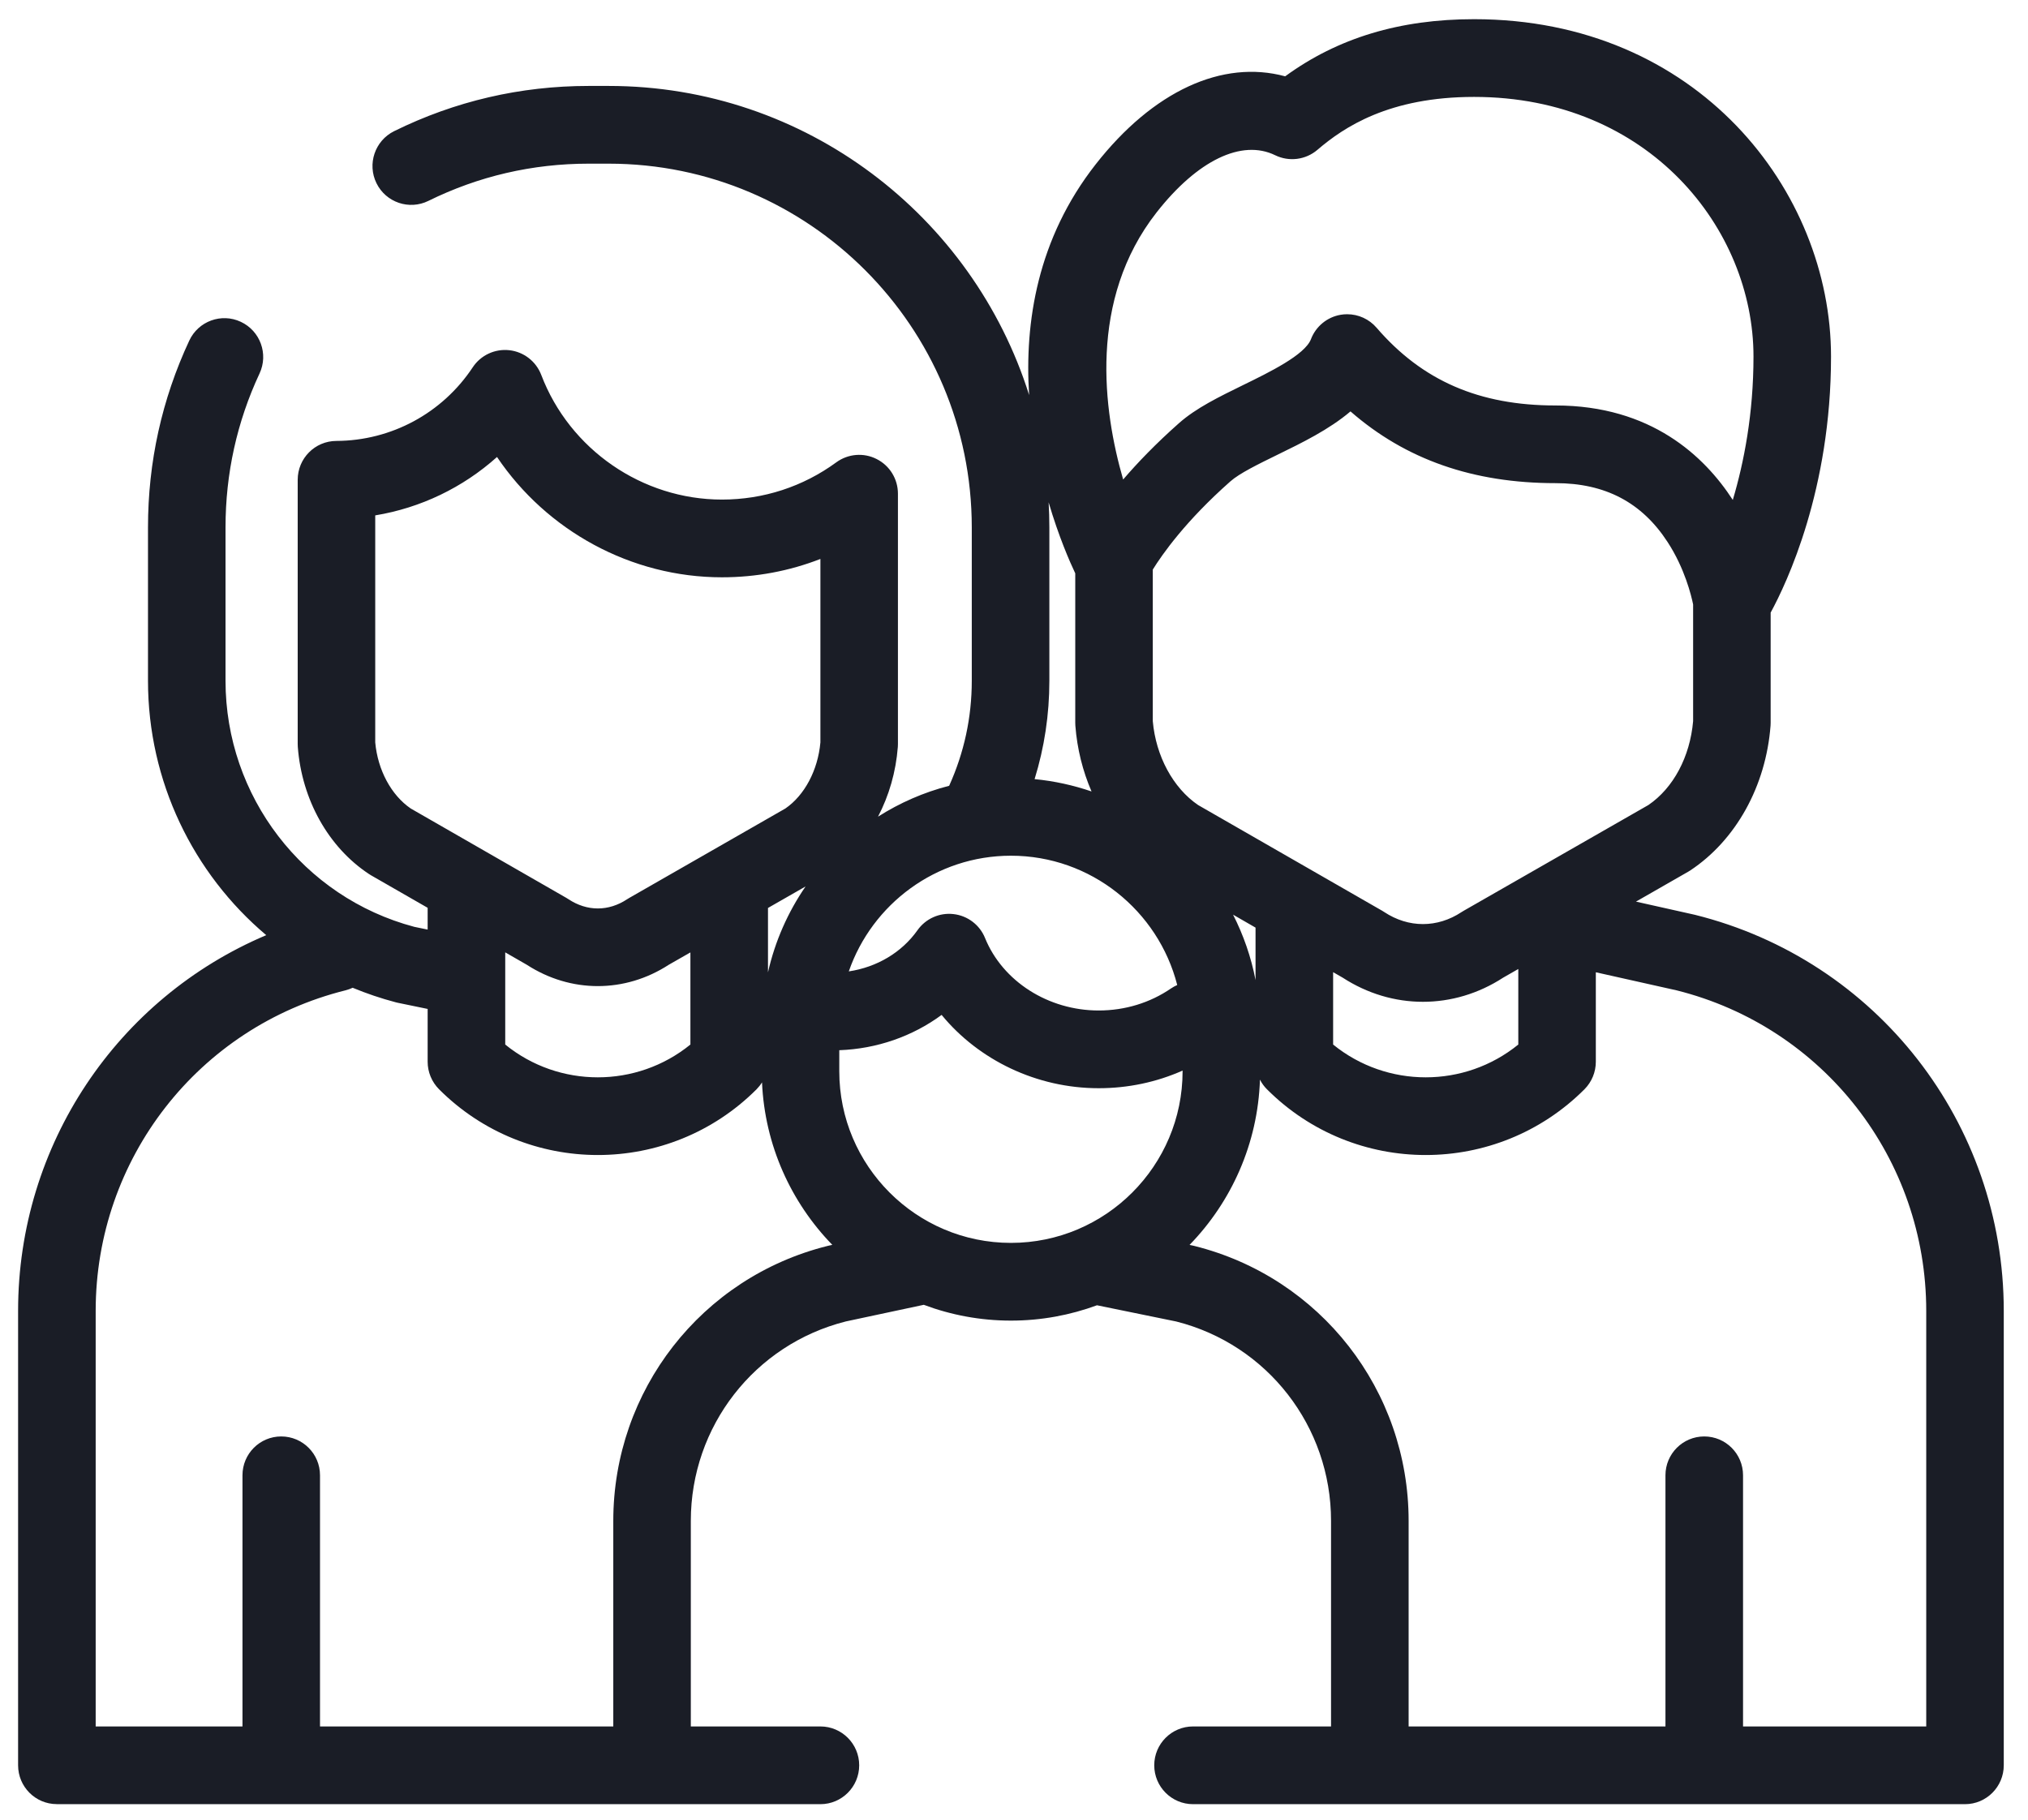 <?xml version="1.0" encoding="UTF-8"?>
<svg width="39px" height="35px" viewBox="0 0 39 35" version="1.1" xmlns="http://www.w3.org/2000/svg" xmlns:xlink="http://www.w3.org/1999/xlink">
    <!-- Generator: Sketch 52.1 (67048) - http://www.bohemiancoding.com/sketch -->
    <title>icon</title>
    <desc>Created with Sketch.</desc>
    <g id="Page-1" stroke="none" stroke-width="1" fill="none" fill-rule="evenodd">
        <g id="Wireless-RackKVM" transform="translate(-143, -849)" fill-rule="nonzero">
            <g id="Content" transform="translate(75, 330)">
                <g id="Description">
                    <g id="Features" transform="translate(54, 347)">
                        <g id="1-Column" transform="translate(0, 62)">
                            <g id="parental-control" transform="translate(0, 96)">
                                <g id="icon">
                                    <rect id="area" x="0" y="0" width="66" height="66" rx="10"></rect>
                                    <g id="family" transform="translate(14.348, 14.348)" fill="#1A1D26">
                                        <path d="M32.248,17.248 C32.242,17.247 32.236,17.245 32.23,17.244 L31.113,16.994 L32.115,16.42 C32.129,16.412 32.143,16.404 32.156,16.395 C33.035,15.813 33.612,14.772 33.701,13.61 C33.703,13.591 33.703,13.572 33.703,13.553 L33.703,11.435 C34.015,10.862 34.864,9.066 34.864,6.51 C34.864,3.32 32.297,0.021 28,0.021 C26.571,0.021 25.377,0.382 24.367,1.12 C23.16,0.793 21.828,1.401 20.721,2.815 C19.603,4.242 19.352,5.852 19.443,7.251 C18.361,3.809 15.146,1.305 11.358,1.305 L10.972,1.305 C9.659,1.305 8.401,1.598 7.231,2.175 C6.862,2.358 6.71,2.806 6.892,3.176 C7.074,3.546 7.521,3.698 7.89,3.516 C8.853,3.041 9.89,2.8 10.972,2.8 L11.358,2.8 C15.208,2.8 18.34,5.938 18.34,9.796 L18.34,12.746 C18.34,13.453 18.192,14.131 17.905,14.766 C17.414,14.892 16.954,15.095 16.537,15.36 C16.748,14.957 16.881,14.5 16.918,14.019 C16.92,14 16.92,13.981 16.92,13.962 L16.92,9.148 C16.92,8.866 16.763,8.609 16.512,8.482 C16.262,8.354 15.961,8.379 15.734,8.545 C15.094,9.013 14.334,9.261 13.535,9.261 C12.003,9.261 10.607,8.298 10.061,6.864 C9.961,6.602 9.724,6.419 9.447,6.388 C9.169,6.357 8.897,6.484 8.743,6.717 C8.159,7.599 7.178,8.129 6.119,8.133 C5.708,8.135 5.377,8.469 5.377,8.881 L5.377,13.962 C5.377,13.981 5.377,14 5.379,14.019 C5.456,15.033 5.967,15.947 6.746,16.462 C6.759,16.471 6.773,16.479 6.786,16.487 L7.876,17.113 L7.876,17.532 L7.619,17.479 C5.481,16.911 3.989,14.968 3.989,12.746 L3.989,9.796 C3.989,8.761 4.209,7.765 4.643,6.836 C4.818,6.462 4.657,6.017 4.283,5.842 C3.91,5.667 3.466,5.829 3.292,6.203 C2.765,7.332 2.498,8.54 2.498,9.796 L2.498,12.746 C2.498,14.681 3.366,16.453 4.772,17.639 C1.911,18.85 0,21.669 0,24.865 L0,33.606 C0,34.018 0.332,34.352 0.743,34.353 C0.743,34.353 0.743,34.353 0.743,34.354 L15.429,34.354 C15.841,34.354 16.175,34.019 16.175,33.606 C16.175,33.194 15.841,32.859 15.429,32.859 L12.937,32.859 L12.937,28.905 C12.937,27.088 14.162,25.512 15.918,25.069 L17.417,24.749 C17.939,24.945 18.504,25.053 19.093,25.053 C19.675,25.053 20.232,24.948 20.748,24.758 L22.272,25.07 C24.026,25.514 25.249,27.089 25.249,28.905 L25.249,32.859 L22.595,32.859 C22.183,32.859 21.849,33.194 21.849,33.606 C21.849,34.019 22.183,34.354 22.595,34.354 L37.44,34.354 C37.852,34.354 38.186,34.019 38.186,33.606 L38.186,24.866 C38.186,21.252 35.744,18.119 32.248,17.248 Z M7.551,15.203 C7.175,14.946 6.916,14.462 6.868,13.931 L6.868,9.565 C7.743,9.421 8.554,9.03 9.21,8.442 C10.165,9.86 11.787,10.756 13.535,10.756 C14.192,10.756 14.831,10.636 15.429,10.403 L15.429,13.931 C15.381,14.466 15.125,14.949 14.755,15.203 L11.755,16.922 C11.741,16.93 11.727,16.938 11.714,16.947 C11.355,17.185 10.943,17.185 10.583,16.947 C10.57,16.938 10.557,16.93 10.543,16.922 L7.551,15.203 Z M15.144,16.702 C14.805,17.195 14.557,17.753 14.421,18.354 L14.421,17.116 L15.144,16.702 Z M12.929,17.971 L12.929,19.743 C11.895,20.584 10.402,20.584 9.368,19.743 L9.368,17.97 L9.782,18.208 C10.205,18.482 10.677,18.619 11.148,18.619 C11.62,18.619 12.092,18.482 12.514,18.208 L12.929,17.971 Z M15.594,23.61 C15.586,23.612 15.578,23.614 15.569,23.616 C13.141,24.221 11.446,26.396 11.446,28.905 L11.446,32.859 L5.806,32.859 L5.806,28.028 C5.806,27.615 5.472,27.281 5.06,27.281 C4.648,27.281 4.315,27.615 4.315,28.028 L4.315,32.859 L1.492,32.859 L1.492,24.865 C1.492,21.94 3.468,19.405 6.297,18.7 C6.345,18.688 6.39,18.671 6.434,18.651 C6.7,18.761 6.976,18.855 7.261,18.93 C7.273,18.933 7.286,18.936 7.298,18.939 L7.866,19.056 C7.87,19.057 7.873,19.057 7.876,19.058 L7.876,20.074 C7.876,20.272 7.955,20.462 8.095,20.603 C8.937,21.446 10.043,21.868 11.149,21.868 C12.254,21.868 13.36,21.446 14.202,20.603 C14.242,20.562 14.277,20.518 14.306,20.471 C14.36,21.683 14.865,22.78 15.658,23.596 L15.594,23.61 Z M21.894,3.738 C22.679,2.736 23.532,2.324 24.175,2.638 C24.442,2.768 24.761,2.727 24.987,2.534 C25.497,2.097 26.365,1.516 28,1.516 C31.363,1.516 33.373,4.055 33.373,6.51 C33.373,7.611 33.189,8.55 32.975,9.268 C32.431,8.428 31.403,7.451 29.567,7.451 C28.097,7.451 27.003,6.975 26.124,5.955 C25.981,5.789 25.774,5.696 25.559,5.696 C25.517,5.696 25.474,5.699 25.431,5.707 C25.173,5.752 24.957,5.93 24.863,6.175 C24.747,6.479 24.059,6.814 23.557,7.059 C23.092,7.287 22.652,7.501 22.324,7.792 C21.88,8.185 21.527,8.553 21.251,8.875 C20.868,7.552 20.577,5.419 21.894,3.738 Z M19.818,9.314 C20.012,9.975 20.227,10.463 20.33,10.68 L20.33,13.553 C20.33,13.572 20.33,13.591 20.332,13.61 C20.366,14.056 20.474,14.484 20.643,14.875 C20.294,14.756 19.927,14.674 19.548,14.638 C19.736,14.03 19.832,13.397 19.832,12.746 L19.832,9.796 C19.832,9.634 19.827,9.473 19.818,9.314 Z M19.093,16.111 C20.631,16.111 21.926,17.17 22.291,18.598 C22.251,18.616 22.211,18.637 22.173,18.663 C21.768,18.941 21.286,19.088 20.78,19.088 C19.812,19.088 18.934,18.528 18.595,17.694 C18.493,17.441 18.26,17.265 17.99,17.234 C17.719,17.202 17.453,17.322 17.296,17.544 C16.993,17.973 16.513,18.256 15.975,18.336 C16.423,17.042 17.651,16.111 19.093,16.111 Z M22.394,20.257 C22.394,22.077 20.913,23.558 19.093,23.558 C17.273,23.558 15.792,22.077 15.792,20.257 L15.792,19.852 C16.515,19.826 17.201,19.585 17.76,19.173 C18.475,20.043 19.589,20.583 20.78,20.583 C21.345,20.583 21.892,20.467 22.394,20.244 L22.394,20.257 Z M21.821,13.523 L21.821,10.607 C22.003,10.314 22.451,9.673 23.312,8.912 C23.487,8.756 23.855,8.577 24.21,8.403 C24.692,8.168 25.212,7.914 25.623,7.565 C26.686,8.493 27.984,8.945 29.567,8.945 C30.52,8.945 31.225,9.315 31.72,10.076 C32.051,10.583 32.177,11.108 32.212,11.278 L32.212,13.523 C32.152,14.208 31.833,14.808 31.352,15.136 L27.8,17.17 C27.786,17.178 27.773,17.186 27.759,17.195 C27.294,17.503 26.739,17.503 26.273,17.195 C26.26,17.187 26.247,17.178 26.233,17.17 L22.692,15.136 C22.211,14.808 21.88,14.194 21.821,13.523 Z M25.289,18.351 L25.472,18.456 C25.95,18.766 26.483,18.921 27.016,18.921 C27.55,18.921 28.083,18.766 28.56,18.456 L28.85,18.29 L28.85,19.743 C27.816,20.584 26.323,20.584 25.289,19.743 L25.289,18.351 Z M23.797,17.494 L23.797,18.503 C23.712,18.059 23.564,17.637 23.365,17.245 L23.797,17.494 Z M36.695,32.859 L33.172,32.859 L33.172,28.028 C33.172,27.615 32.838,27.281 32.426,27.281 C32.014,27.281 31.68,27.615 31.68,28.028 L31.68,32.859 L26.741,32.859 L26.741,28.905 C26.741,26.396 25.045,24.221 22.617,23.616 C22.607,23.613 22.597,23.611 22.586,23.609 L22.528,23.597 C23.332,22.769 23.841,21.652 23.882,20.418 C23.916,20.486 23.961,20.548 24.016,20.603 C24.858,21.446 25.963,21.868 27.069,21.868 C28.175,21.868 29.281,21.446 30.123,20.603 C30.263,20.462 30.341,20.272 30.341,20.074 L30.341,18.353 L31.896,18.701 C34.722,19.409 36.695,21.943 36.695,24.866 L36.695,32.859 Z" id="Shape"></path>
                                    </g>
                                </g>
                            </g>
                        </g>
                    </g>
                </g>
            </g>
        </g>
    </g>
</svg>